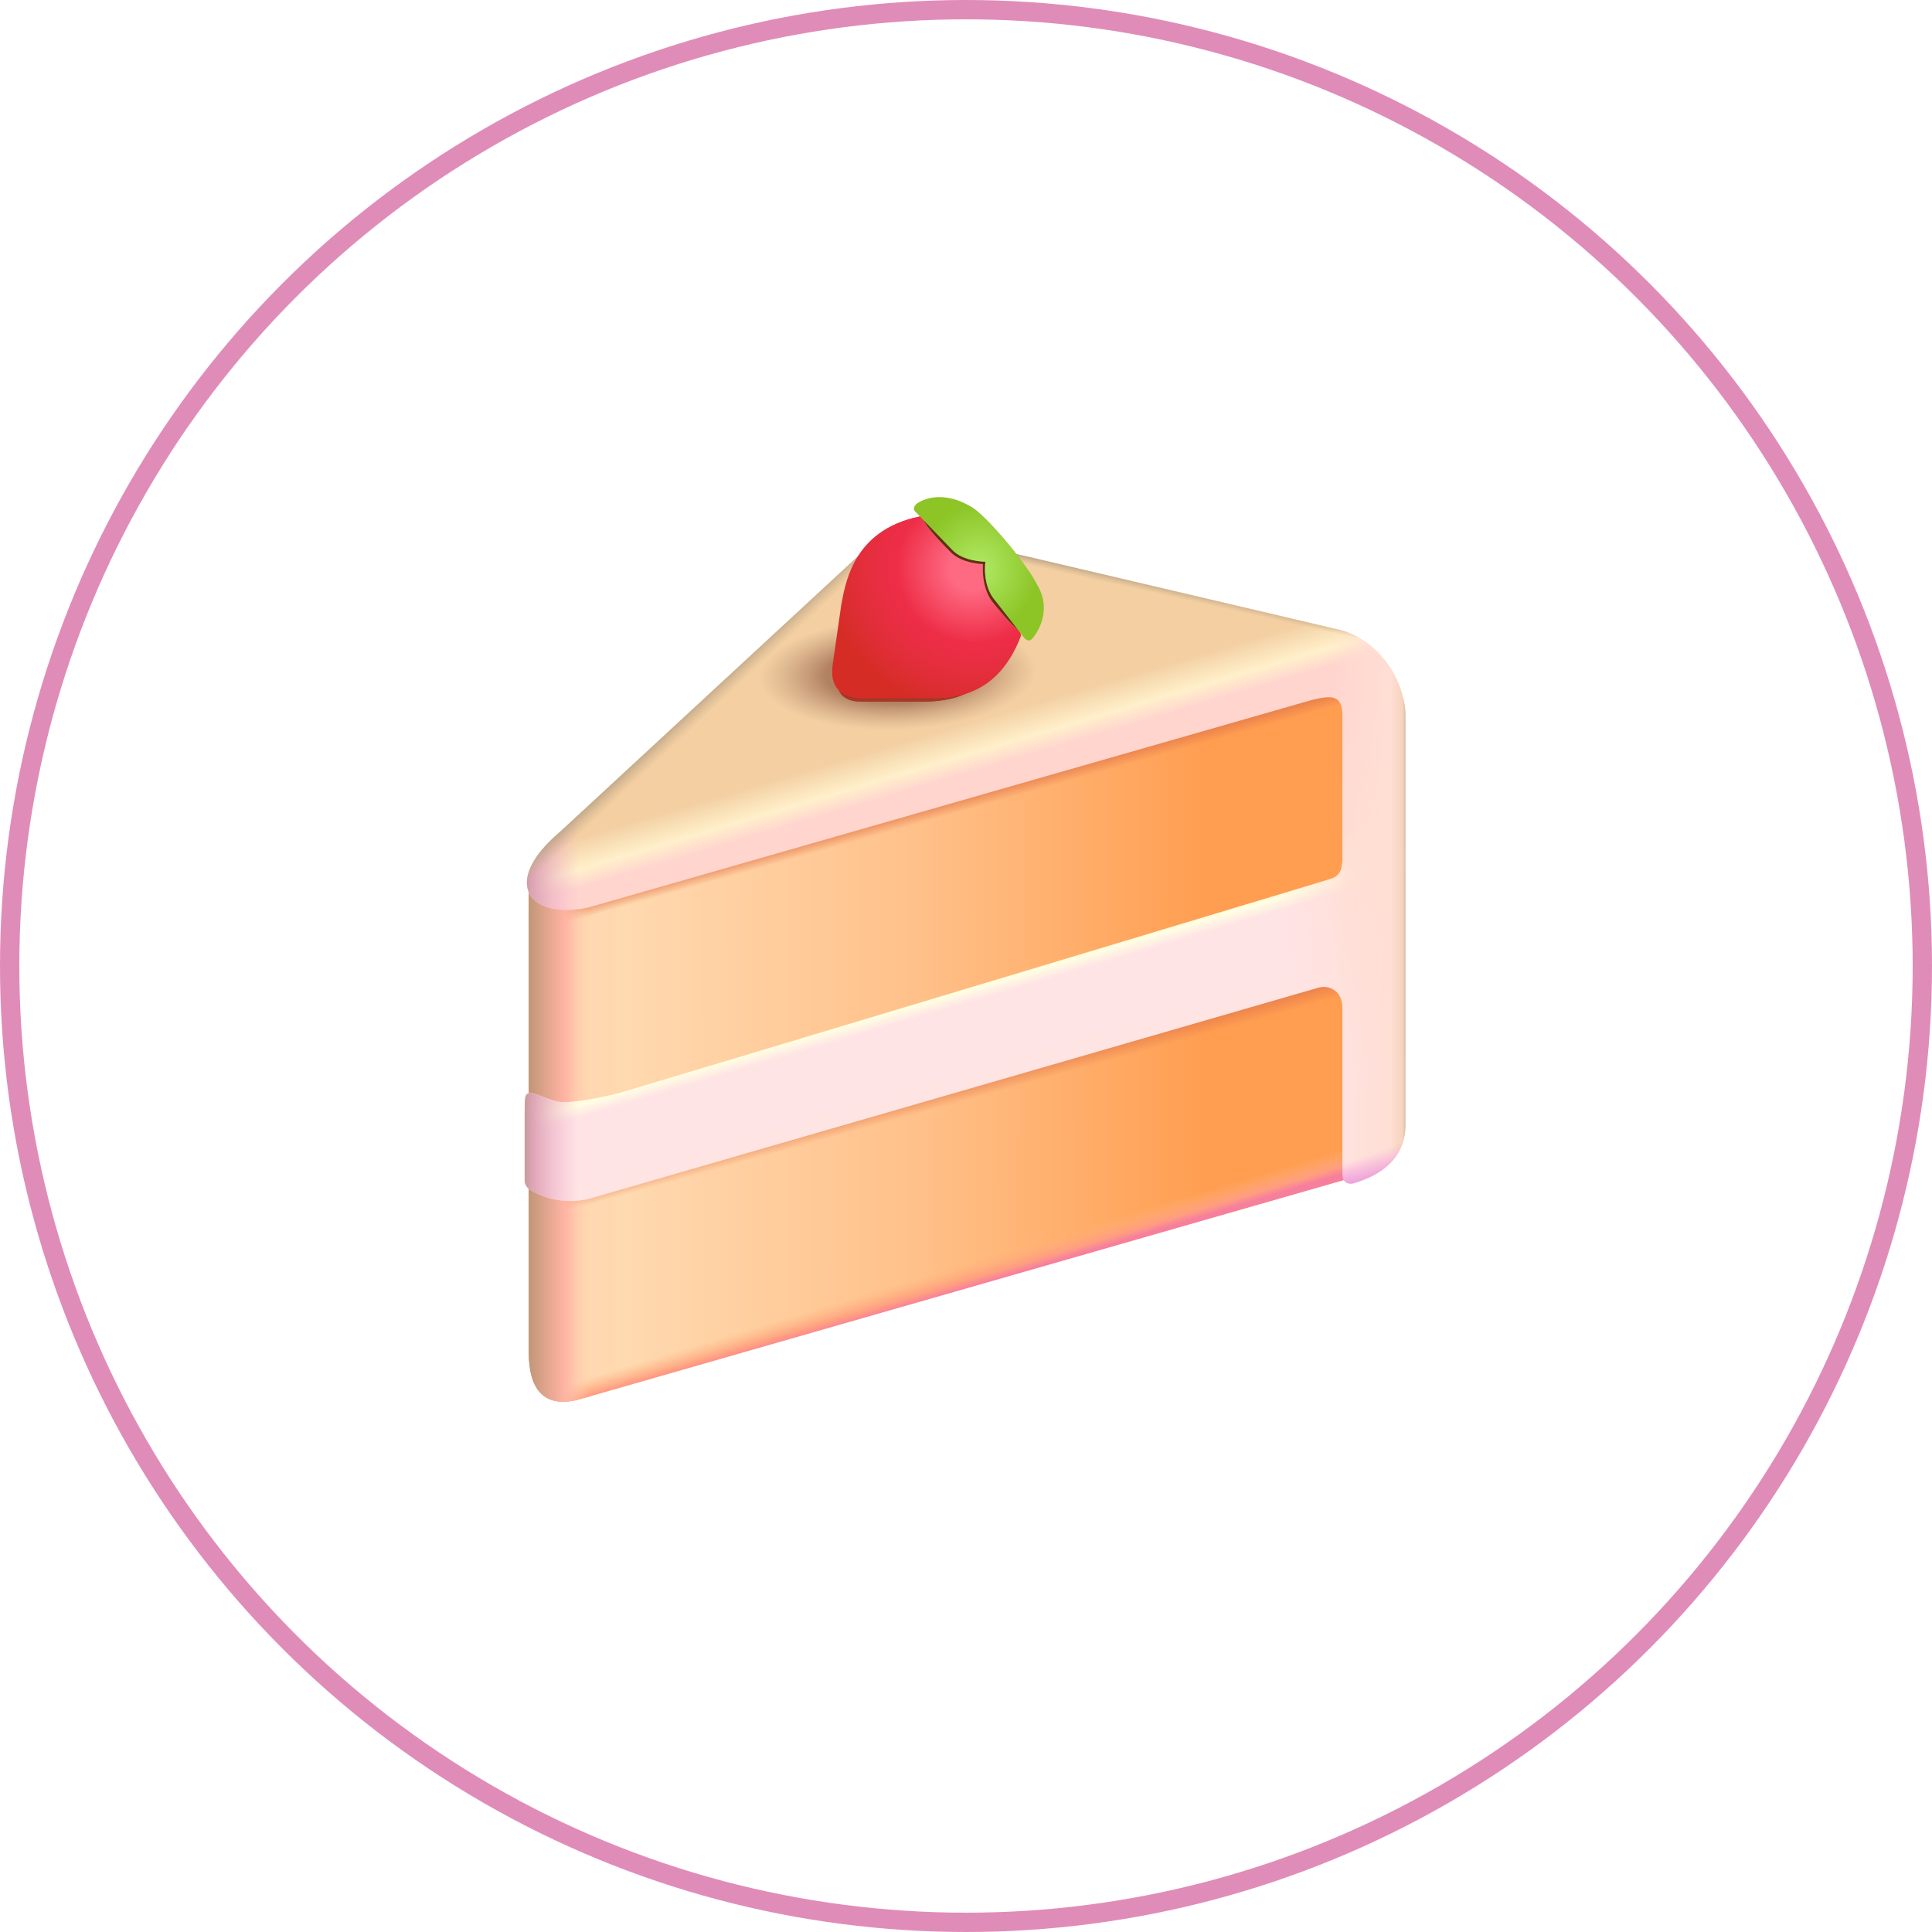 <svg width="100" height="100" viewBox="0 0 100 100" fill="none" xmlns="http://www.w3.org/2000/svg">
<circle cx="50" cy="50" r="49.5" fill="white" stroke="#E08CB8"/>
<path d="M29.894 72.457L69.918 60.972L71.197 59.795V36.964L69.536 33.747L27.367 45.682V69.966C27.367 71.957 28.173 72.868 29.894 72.457Z" fill="url(#paint0_linear_406_1)"/>
<path d="M29.894 72.457L69.918 60.972L71.197 59.795V36.964L69.536 33.747L27.367 45.682V69.966C27.367 71.957 28.173 72.868 29.894 72.457Z" fill="url(#paint1_linear_406_1)"/>
<path d="M29.894 72.457L69.918 60.972L71.197 59.795V36.964L69.536 33.747L27.367 45.682V69.966C27.367 71.957 28.173 72.868 29.894 72.457Z" fill="url(#paint2_linear_406_1)"/>
<path d="M29.894 72.457L69.918 60.972L71.197 59.795V36.964L69.536 33.747L27.367 45.682V69.966C27.367 71.957 28.173 72.868 29.894 72.457Z" fill="url(#paint3_linear_406_1)"/>
<path d="M29.894 72.457L69.918 60.972L71.197 59.795V36.964L69.536 33.747L27.367 45.682V69.966C27.367 71.957 28.173 72.868 29.894 72.457Z" fill="url(#paint4_linear_406_1)"/>
<path d="M45.18 28.076L28.979 43.063C25.817 45.764 27.46 47.631 30.497 46.961L67.914 36.227C68.876 35.999 69.484 35.924 69.484 37.037V43.57C69.484 44.686 69.588 45.268 68.876 45.492C68.876 45.492 32.793 56.37 32.016 56.581C31.239 56.792 29.514 57.114 28.977 57.036C28.443 56.958 27.764 56.581 27.46 56.581C27.156 56.581 27.156 56.757 27.156 57.594V61.115C27.156 61.38 27.383 61.55 27.383 61.55C27.842 61.839 28.354 62.031 28.889 62.117C29.424 62.203 29.971 62.18 30.497 62.049L68.27 51.113C68.876 50.96 69.484 51.367 69.484 52.126V60.735C69.484 61.258 69.801 61.286 70.023 61.258C71.635 60.793 72.75 59.839 72.75 58.201V37.037C72.75 35.651 71.747 33.336 69.484 32.634L51.56 28.428C49.859 28.074 46.568 27 45.18 28.076Z" fill="url(#paint5_linear_406_1)"/>
<path d="M45.18 28.076L28.979 43.063C25.817 45.764 27.46 47.631 30.497 46.961L67.914 36.227C68.876 35.999 69.484 35.924 69.484 37.037V43.57C69.484 44.686 69.588 45.268 68.876 45.492C68.876 45.492 32.793 56.37 32.016 56.581C31.239 56.792 29.514 57.114 28.977 57.036C28.443 56.958 27.764 56.581 27.46 56.581C27.156 56.581 27.156 56.757 27.156 57.594V61.115C27.156 61.38 27.383 61.55 27.383 61.55C27.842 61.839 28.354 62.031 28.889 62.117C29.424 62.203 29.971 62.18 30.497 62.049L68.27 51.113C68.876 50.96 69.484 51.367 69.484 52.126V60.735C69.484 61.258 69.801 61.286 70.023 61.258C71.635 60.793 72.75 59.839 72.75 58.201V37.037C72.75 35.651 71.747 33.336 69.484 32.634L51.56 28.428C49.859 28.074 46.568 27 45.18 28.076Z" fill="url(#paint6_linear_406_1)"/>
<path d="M45.18 28.076L28.979 43.063C25.817 45.764 27.46 47.631 30.497 46.961L67.914 36.227C68.876 35.999 69.484 35.924 69.484 37.037V43.57C69.484 44.686 69.588 45.268 68.876 45.492C68.876 45.492 32.793 56.37 32.016 56.581C31.239 56.792 29.514 57.114 28.977 57.036C28.443 56.958 27.764 56.581 27.46 56.581C27.156 56.581 27.156 56.757 27.156 57.594V61.115C27.156 61.38 27.383 61.55 27.383 61.55C27.842 61.839 28.354 62.031 28.889 62.117C29.424 62.203 29.971 62.18 30.497 62.049L68.27 51.113C68.876 50.96 69.484 51.367 69.484 52.126V60.735C69.484 61.258 69.801 61.286 70.023 61.258C71.635 60.793 72.75 59.839 72.75 58.201V37.037C72.75 35.651 71.747 33.336 69.484 32.634L51.56 28.428C49.859 28.074 46.568 27 45.18 28.076Z" fill="url(#paint7_linear_406_1)"/>
<path d="M45.18 28.076L28.979 43.063C25.817 45.764 27.46 47.631 30.497 46.961L67.914 36.227C68.876 35.999 69.484 35.924 69.484 37.037V43.57C69.484 44.686 69.588 45.268 68.876 45.492C68.876 45.492 32.793 56.37 32.016 56.581C31.239 56.792 29.514 57.114 28.977 57.036C28.443 56.958 27.764 56.581 27.46 56.581C27.156 56.581 27.156 56.757 27.156 57.594V61.115C27.156 61.38 27.383 61.55 27.383 61.55C27.842 61.839 28.354 62.031 28.889 62.117C29.424 62.203 29.971 62.18 30.497 62.049L68.27 51.113C68.876 50.96 69.484 51.367 69.484 52.126V60.735C69.484 61.258 69.801 61.286 70.023 61.258C71.635 60.793 72.75 59.839 72.75 58.201V37.037C72.75 35.651 71.747 33.336 69.484 32.634L51.56 28.428C49.859 28.074 46.568 27 45.18 28.076Z" fill="url(#paint8_linear_406_1)"/>
<path d="M45.18 28.076L28.979 43.063C25.817 45.764 27.46 47.631 30.497 46.961L67.914 36.227C68.876 35.999 69.484 35.924 69.484 37.037V43.57C69.484 44.686 69.588 45.268 68.876 45.492C68.876 45.492 32.793 56.37 32.016 56.581C31.239 56.792 29.514 57.114 28.977 57.036C28.443 56.958 27.764 56.581 27.46 56.581C27.156 56.581 27.156 56.757 27.156 57.594V61.115C27.156 61.38 27.383 61.55 27.383 61.55C27.842 61.839 28.354 62.031 28.889 62.117C29.424 62.203 29.971 62.18 30.497 62.049L68.27 51.113C68.876 50.96 69.484 51.367 69.484 52.126V60.735C69.484 61.258 69.801 61.286 70.023 61.258C71.635 60.793 72.75 59.839 72.75 58.201V37.037C72.75 35.651 71.747 33.336 69.484 32.634L51.56 28.428C49.859 28.074 46.568 27 45.18 28.076Z" fill="url(#paint9_radial_406_1)"/>
<path d="M45.18 28.076L28.979 43.063C25.817 45.764 27.46 47.631 30.497 46.961L67.914 36.227C68.876 35.999 69.484 35.924 69.484 37.037V43.57C69.484 44.686 69.588 45.268 68.876 45.492C68.876 45.492 32.793 56.37 32.016 56.581C31.239 56.792 29.514 57.114 28.977 57.036C28.443 56.958 27.764 56.581 27.46 56.581C27.156 56.581 27.156 56.757 27.156 57.594V61.115C27.156 61.38 27.383 61.55 27.383 61.55C27.842 61.839 28.354 62.031 28.889 62.117C29.424 62.203 29.971 62.18 30.497 62.049L68.27 51.113C68.876 50.96 69.484 51.367 69.484 52.126V60.735C69.484 61.258 69.801 61.286 70.023 61.258C71.635 60.793 72.75 59.839 72.75 58.201V37.037C72.75 35.651 71.747 33.336 69.484 32.634L51.56 28.428C49.859 28.074 46.568 27 45.18 28.076Z" fill="url(#paint10_linear_406_1)"/>
<path d="M45.18 28.076L28.979 43.063C25.817 45.764 27.46 47.631 30.497 46.961L67.914 36.227C68.876 35.999 69.484 35.924 69.484 37.037V43.57C69.484 44.686 69.588 45.268 68.876 45.492C68.876 45.492 32.793 56.37 32.016 56.581C31.239 56.792 29.514 57.114 28.977 57.036C28.443 56.958 27.764 56.581 27.46 56.581C27.156 56.581 27.156 56.757 27.156 57.594V61.115C27.156 61.38 27.383 61.55 27.383 61.55C27.842 61.839 28.354 62.031 28.889 62.117C29.424 62.203 29.971 62.18 30.497 62.049L68.27 51.113C68.876 50.96 69.484 51.367 69.484 52.126V60.735C69.484 61.258 69.801 61.286 70.023 61.258C71.635 60.793 72.75 59.839 72.75 58.201V37.037C72.75 35.651 71.747 33.336 69.484 32.634L51.56 28.428C49.859 28.074 46.568 27 45.18 28.076Z" fill="url(#paint11_linear_406_1)"/>
<path d="M45.18 28.076L28.979 43.063C25.817 45.764 27.46 47.631 30.497 46.961L67.914 36.227C68.876 35.999 69.484 35.924 69.484 37.037V43.57C69.484 44.686 69.588 45.268 68.876 45.492C68.876 45.492 32.793 56.37 32.016 56.581C31.239 56.792 29.514 57.114 28.977 57.036C28.443 56.958 27.764 56.581 27.46 56.581C27.156 56.581 27.156 56.757 27.156 57.594V61.115C27.156 61.38 27.383 61.55 27.383 61.55C27.842 61.839 28.354 62.031 28.889 62.117C29.424 62.203 29.971 62.18 30.497 62.049L68.27 51.113C68.876 50.96 69.484 51.367 69.484 52.126V60.735C69.484 61.258 69.801 61.286 70.023 61.258C71.635 60.793 72.75 59.839 72.75 58.201V37.037C72.75 35.651 71.747 33.336 69.484 32.634L51.56 28.428C49.859 28.074 46.568 27 45.18 28.076Z" fill="url(#paint12_radial_406_1)"/>
<g filter="url(#filter0_f_406_1)">
<path d="M44.579 36.314C43.539 36.314 43.182 35.729 43.323 34.65C44.404 19.205 57.693 36.314 47.769 36.314H44.579Z" fill="#D52D26"/>
<path d="M44.579 36.314C43.539 36.314 43.182 35.729 43.323 34.65C44.404 19.205 57.693 36.314 47.769 36.314H44.579Z" fill="#A23828"/>
</g>
<path d="M43.539 31.34C43.744 30.319 44.083 27.437 47.627 26.731L51.456 28.693L52.85 32.877C51.544 36.389 48.846 36.139 47.769 36.139H44.579C43.539 36.139 42.947 35.547 43.09 34.46L43.539 31.34Z" fill="#D52D26"/>
<path d="M43.539 31.34C43.744 30.319 44.083 27.437 47.627 26.731L51.456 28.693L52.85 32.877C51.544 36.389 48.846 36.139 47.769 36.139H44.579C43.539 36.139 42.947 35.547 43.09 34.46L43.539 31.34Z" fill="url(#paint13_radial_406_1)"/>
<g filter="url(#filter1_f_406_1)">
<path d="M51.459 31.262C50.744 30.458 50.881 29.198 50.881 29.198C50.881 29.198 49.753 29.172 49.187 28.558C45.463 24.837 50.01 27.323 51.181 28.366C52.704 29.725 52.97 32.112 52.97 32.112C52.844 32.266 53.224 32.911 52.818 32.684C52.411 32.456 51.459 31.262 51.459 31.262Z" fill="#8DC527"/>
<path d="M51.459 31.262C50.744 30.458 50.881 29.198 50.881 29.198C50.881 29.198 49.753 29.172 49.187 28.558C45.463 24.837 50.01 27.323 51.181 28.366C52.704 29.725 52.97 32.112 52.97 32.112C52.844 32.266 53.224 32.911 52.818 32.684C52.411 32.456 51.459 31.262 51.459 31.262Z" fill="#672A17"/>
</g>
<path d="M51.527 31.104C50.812 30.3 51.007 29.073 51.007 29.073C51.007 29.073 49.847 29.073 49.282 28.456L47.343 26.449C47.239 26.306 47.343 26.151 47.486 26.046C47.486 26.046 48.625 25.183 50.393 26.306C51.371 27.027 53.23 29.331 53.702 30.3C54.558 31.762 53.464 33.019 53.464 33.019C53.339 33.173 53.193 33.217 53.016 33.019L51.527 31.104Z" fill="#8DC527"/>
<path d="M51.527 31.104C50.812 30.3 51.007 29.073 51.007 29.073C51.007 29.073 49.847 29.073 49.282 28.456L47.343 26.449C47.239 26.306 47.343 26.151 47.486 26.046C47.486 26.046 48.625 25.183 50.393 26.306C51.371 27.027 53.23 29.331 53.702 30.3C54.558 31.762 53.464 33.019 53.464 33.019C53.339 33.173 53.193 33.217 53.016 33.019L51.527 31.104Z" fill="url(#paint14_radial_406_1)"/>
<defs>
<filter id="filter0_f_406_1" x="43.194" y="28.092" width="8.334" height="8.323" filterUnits="userSpaceOnUse" color-interpolation-filters="sRGB">
<feFlood flood-opacity="0" result="BackgroundImageFix"/>
<feBlend mode="normal" in="SourceGraphic" in2="BackgroundImageFix" result="shape"/>
<feGaussianBlur stdDeviation="0.05" result="effect1_foregroundBlur_406_1"/>
</filter>
<filter id="filter1_f_406_1" x="47.648" y="26.483" width="5.463" height="6.349" filterUnits="userSpaceOnUse" color-interpolation-filters="sRGB">
<feFlood flood-opacity="0" result="BackgroundImageFix"/>
<feBlend mode="normal" in="SourceGraphic" in2="BackgroundImageFix" result="shape"/>
<feGaussianBlur stdDeviation="0.05" result="effect1_foregroundBlur_406_1"/>
</filter>
<linearGradient id="paint0_linear_406_1" x1="26.743" y1="54.012" x2="66.149" y2="53.962" gradientUnits="userSpaceOnUse">
<stop offset="0.015" stop-color="#CA957F"/>
<stop offset="0.049" stop-color="#FFB4A4"/>
<stop offset="0.077" stop-color="#FFD6B0"/>
<stop offset="0.142" stop-color="#FFD9B0"/>
<stop offset="0.521" stop-color="#FFC18A"/>
<stop offset="0.915" stop-color="#FF9D50"/>
</linearGradient>
<linearGradient id="paint1_linear_406_1" x1="46.75" y1="59.243" x2="49.282" y2="67.571" gradientUnits="userSpaceOnUse">
<stop offset="0.782" stop-color="#FFB37B" stop-opacity="0"/>
<stop offset="0.886" stop-color="#FF9C81"/>
<stop offset="0.927" stop-color="#F67F9D"/>
</linearGradient>
<linearGradient id="paint2_linear_406_1" x1="56.297" y1="48.68" x2="58.125" y2="55.281" gradientUnits="userSpaceOnUse">
<stop offset="0.261" stop-color="#F08456" stop-opacity="0"/>
<stop offset="0.76" stop-color="#E4794B"/>
<stop offset="0.919" stop-color="#E4794B" stop-opacity="0"/>
</linearGradient>
<linearGradient id="paint3_linear_406_1" x1="49.282" y1="37.102" x2="50.712" y2="42.18" gradientUnits="userSpaceOnUse">
<stop offset="0.261" stop-color="#F08456" stop-opacity="0"/>
<stop offset="0.76" stop-color="#E4794B"/>
<stop offset="0.919" stop-color="#E4794B" stop-opacity="0"/>
</linearGradient>
<linearGradient id="paint4_linear_406_1" x1="27.369" y1="57.312" x2="30.5" y2="57.312" gradientUnits="userSpaceOnUse">
<stop stop-color="#C29677"/>
<stop offset="0.578" stop-color="#FEB3A3"/>
<stop offset="1" stop-color="#FFCEB1" stop-opacity="0"/>
</linearGradient>
<linearGradient id="paint5_linear_406_1" x1="41.825" y1="29.637" x2="52.641" y2="66.25" gradientUnits="userSpaceOnUse">
<stop stop-color="#F3CFA2"/>
<stop offset="0.256" stop-color="#F3CFA2"/>
<stop offset="0.298" stop-color="#FFF0CB"/>
<stop offset="0.322" stop-color="#FFD5CE"/>
<stop offset="0.547" stop-color="#FFD6CF"/>
<stop offset="0.604" stop-color="#FFFEE2"/>
<stop offset="0.621" stop-color="#FFE4E5"/>
<stop offset="0.972" stop-color="#FFE3E3"/>
<stop offset="1" stop-color="#F9AAE0"/>
</linearGradient>
<linearGradient id="paint6_linear_406_1" x1="27.156" y1="59.141" x2="29.993" y2="59.141" gradientUnits="userSpaceOnUse">
<stop stop-color="#C69C9B"/>
<stop offset="0.141" stop-color="#DDA4B5"/>
<stop offset="1" stop-color="#F8B6D3" stop-opacity="0"/>
</linearGradient>
<linearGradient id="paint7_linear_406_1" x1="37.812" y1="34.639" x2="38.549" y2="35.425" gradientUnits="userSpaceOnUse">
<stop stop-color="#B7A287"/>
<stop offset="0.816" stop-color="#CFB18C" stop-opacity="0"/>
</linearGradient>
<linearGradient id="paint8_linear_406_1" x1="58.608" y1="29.967" x2="58.481" y2="30.537" gradientUnits="userSpaceOnUse">
<stop stop-color="#B7A287"/>
<stop offset="0.816" stop-color="#CFB18C" stop-opacity="0"/>
</linearGradient>
<radialGradient id="paint9_radial_406_1" cx="0" cy="0" r="1" gradientUnits="userSpaceOnUse" gradientTransform="translate(71.024 44.891) rotate(90) scale(10.746 4.977)">
<stop stop-color="#FFDED3"/>
<stop offset="1" stop-color="#FFDED5" stop-opacity="0"/>
</radialGradient>
<linearGradient id="paint10_linear_406_1" x1="72.75" y1="44.891" x2="68.79" y2="44.891" gradientUnits="userSpaceOnUse">
<stop stop-color="#D6C0AA"/>
<stop offset="0.042" stop-color="#F6D4BC"/>
<stop offset="0.192" stop-color="#FFDED4"/>
<stop offset="1" stop-color="#FFDED3" stop-opacity="0"/>
</linearGradient>
<linearGradient id="paint11_linear_406_1" x1="68.865" y1="58.099" x2="70.363" y2="61.731" gradientUnits="userSpaceOnUse">
<stop offset="0.293" stop-color="#FFD6E3" stop-opacity="0"/>
<stop offset="0.589" stop-color="#F4A8DC" stop-opacity="0"/>
<stop offset="0.945" stop-color="#E596DD"/>
</linearGradient>
<radialGradient id="paint12_radial_406_1" cx="0" cy="0" r="1" gradientUnits="userSpaceOnUse" gradientTransform="translate(46.47 34.869) rotate(87.991) scale(2.896 7.16)">
<stop offset="0.52" stop-color="#B28162"/>
<stop offset="1" stop-color="#C29A79" stop-opacity="0"/>
</radialGradient>
<radialGradient id="paint13_radial_406_1" cx="0" cy="0" r="1" gradientUnits="userSpaceOnUse" gradientTransform="translate(50.304 29.483) rotate(113.864) scale(7.28 7.567)">
<stop offset="0.142" stop-color="#FF6A83"/>
<stop offset="0.521" stop-color="#EE2D47"/>
<stop offset="1" stop-color="#F32F59" stop-opacity="0"/>
</radialGradient>
<radialGradient id="paint14_radial_406_1" cx="0" cy="0" r="1" gradientUnits="userSpaceOnUse" gradientTransform="translate(50.666 29.44) rotate(90) scale(3.711 3.364)">
<stop stop-color="#B1EB67"/>
<stop offset="0.901" stop-color="#AFEA63" stop-opacity="0"/>
</radialGradient>
</defs>
</svg>
